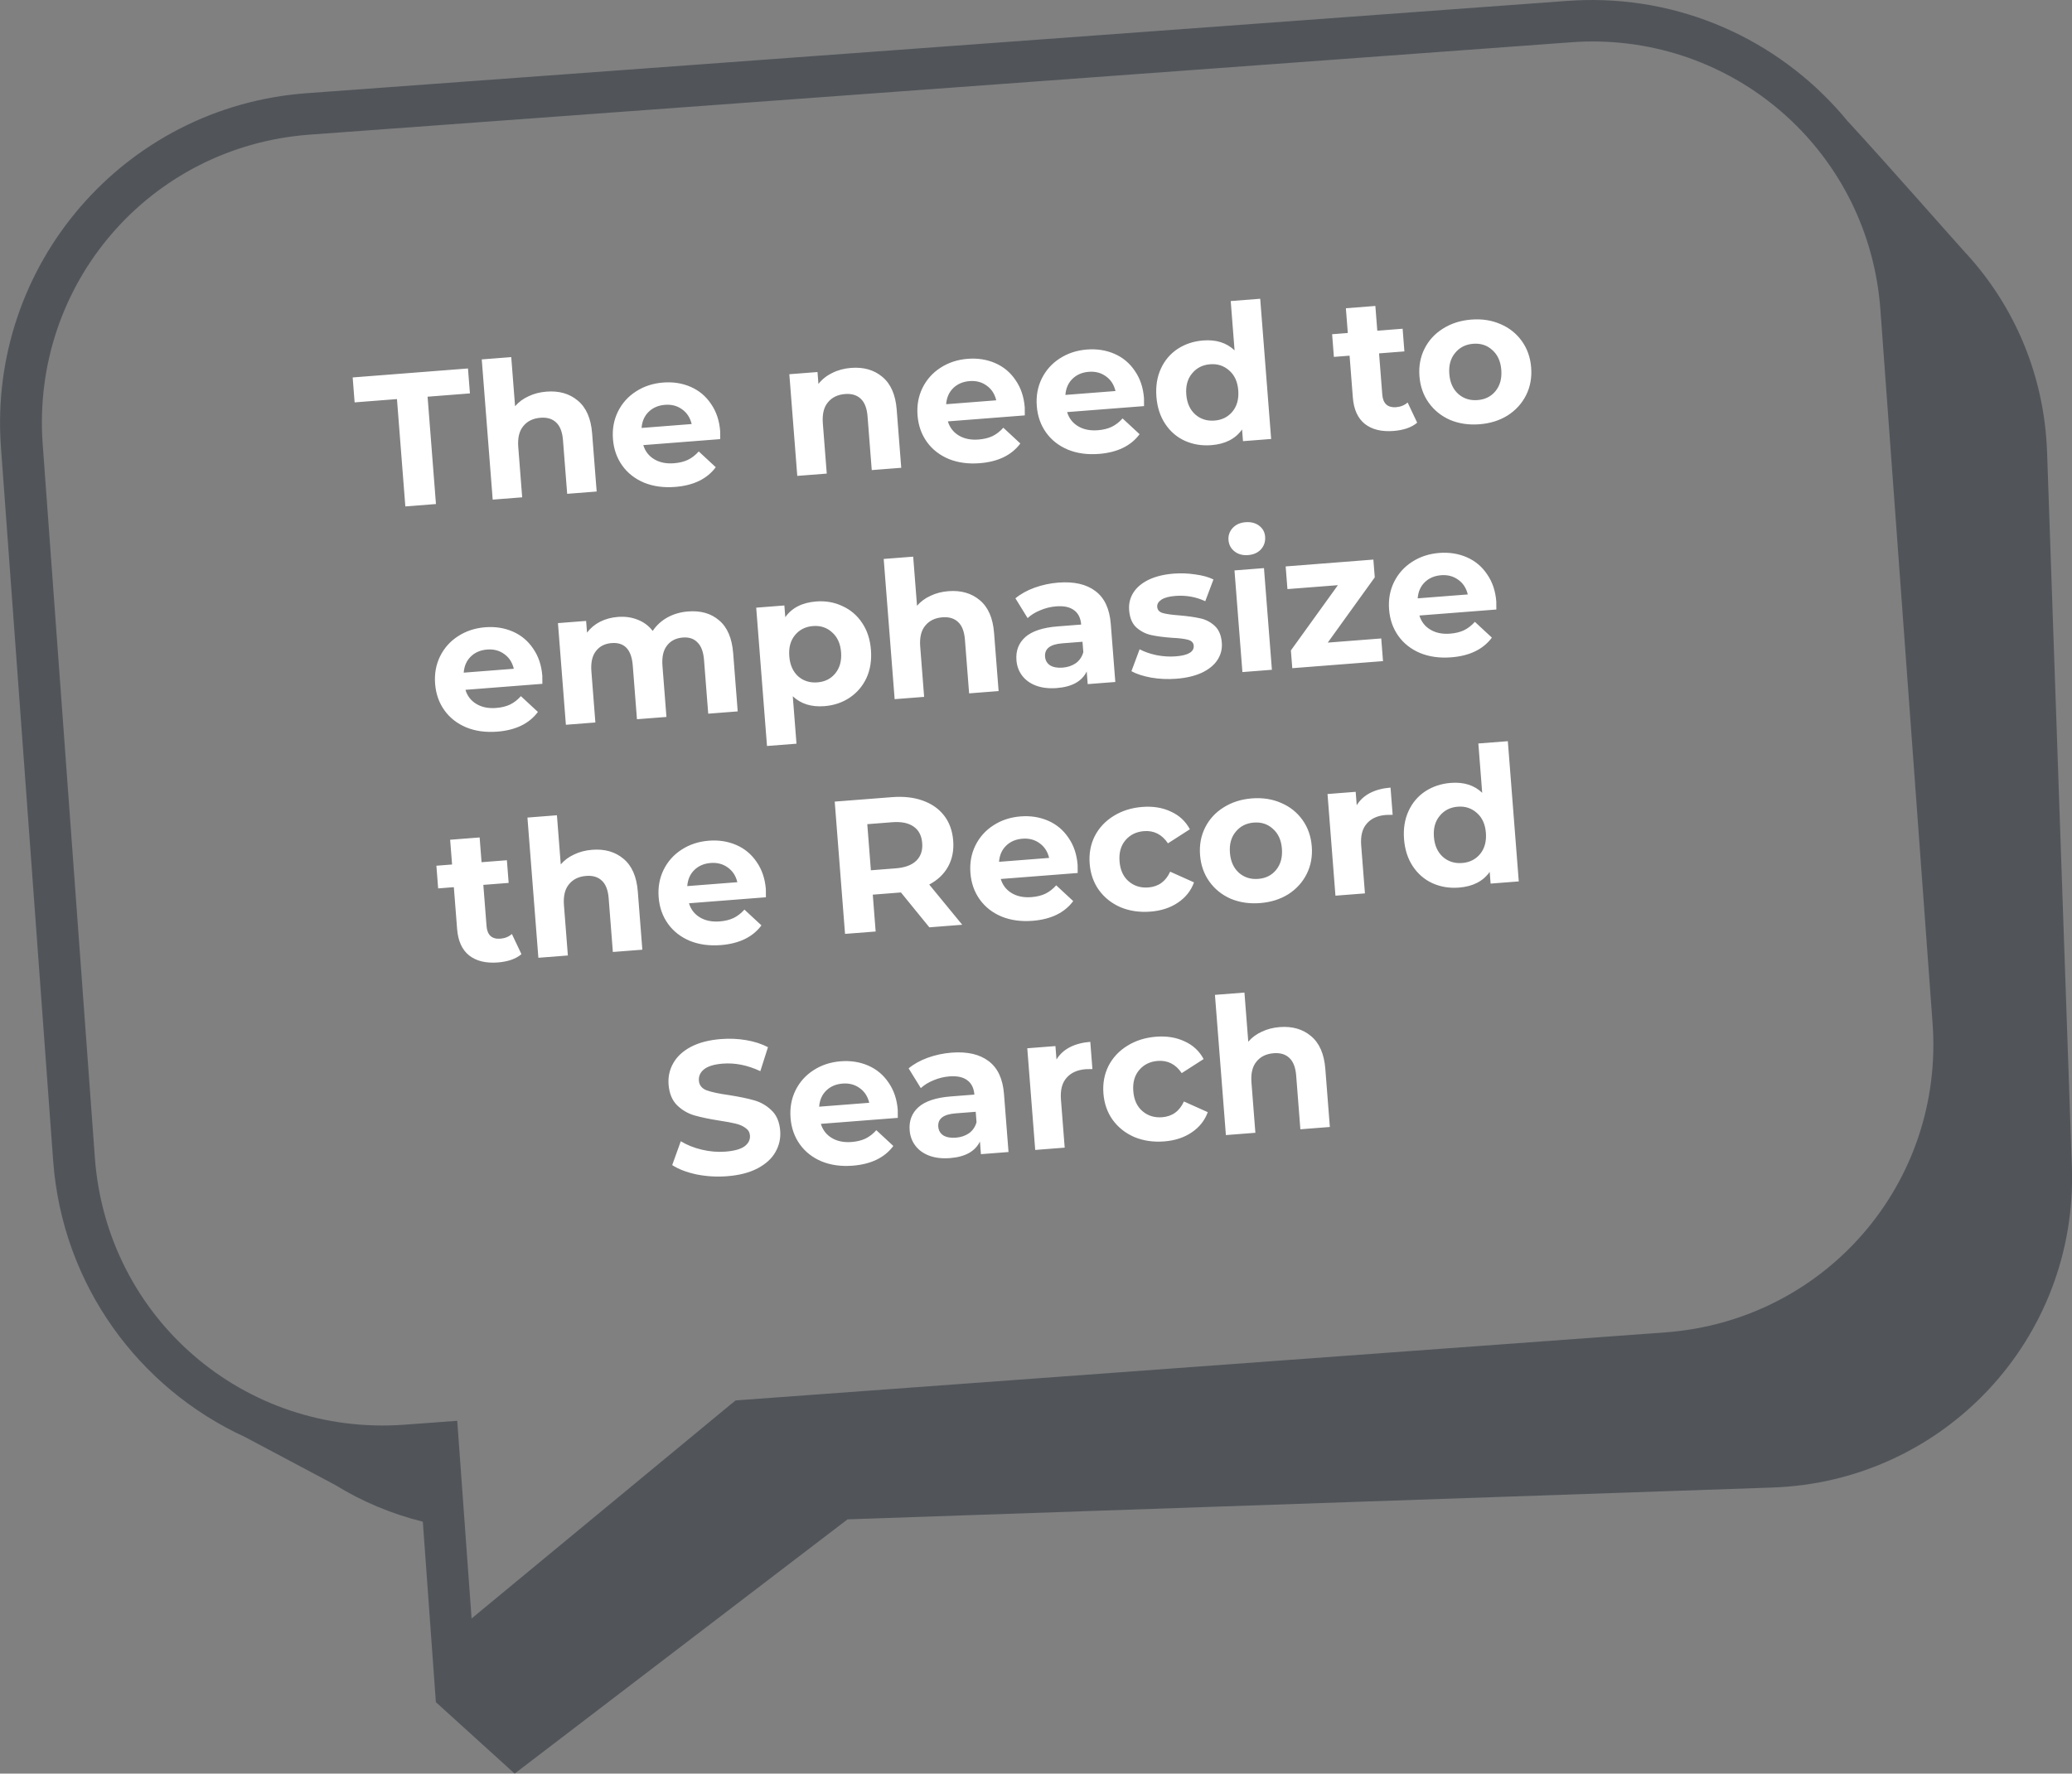 <svg width="306" height="262" viewBox="0 0 306 262" fill="none" xmlns="http://www.w3.org/2000/svg">
<rect x="0" y="0" width="306" height="262" fill="#808080" stroke="none"/>
<g clip-path="url(#clip0_3_402)">
<path d="M234.009 0.012C233.174 0.031 232.347 0.067 231.505 0.128L45.296 13.765C18.342 15.738 -1.834 39.133 0.14 66.078L7.846 171.437C9.194 189.839 20.524 205.082 36.165 212.27L49.497 219.358C53.456 221.807 57.812 223.634 62.442 224.79L64.369 251.447L76.005 262.002C76.005 262.002 110.411 235.707 125.168 224.443L261.751 219.743C287.106 218.871 306.855 197.75 305.982 172.4L302.322 66.811C301.932 55.472 297.517 45.281 290.455 37.534L290.301 37.38C289.001 35.967 278.908 24.46 273.002 18.041C272.97 18.006 272.918 17.96 272.886 17.925C263.648 6.652 249.532 -0.338 234.01 0.013L234.009 0.012ZM234.163 6.138C256.862 5.616 276.024 22.831 277.701 45.738L285.406 151.135C287.138 174.782 269.568 195.091 245.914 196.822L109.602 206.799L108.639 206.877L107.868 207.493L69.647 239.081L67.528 209.881L59.707 210.458C36.052 212.19 15.743 194.663 14.012 171.012L6.307 65.615C4.575 41.964 22.109 21.621 45.76 19.889L231.969 6.253C232.708 6.199 233.433 6.154 234.165 6.137L234.163 6.138Z" fill="#121B26" fill-opacity="0.42"/>
<path d="M58.625 58.954L52.372 59.441L52.084 55.756L69.113 54.43L69.4 58.114L63.147 58.602L64.384 74.457L59.862 74.81L58.625 58.954ZM80.703 57.852C82.564 57.706 84.105 58.148 85.328 59.176C86.569 60.203 87.275 61.814 87.446 64.01L88.117 72.608L83.762 72.948L83.143 65.02C83.05 63.828 82.721 62.965 82.155 62.428C81.587 61.874 80.81 61.635 79.824 61.711C78.726 61.797 77.878 62.209 77.281 62.949C76.681 63.669 76.434 64.7 76.539 66.04L77.118 73.465L72.763 73.805L71.147 53.091L75.502 52.752L76.068 60.01C76.6 59.388 77.264 58.897 78.06 58.535C78.854 58.155 79.735 57.927 80.703 57.852ZM106.358 63.688C106.362 63.744 106.364 64.137 106.365 64.867L95.004 65.752C95.281 66.667 95.822 67.364 96.627 67.845C97.433 68.325 98.403 68.521 99.538 68.432C100.32 68.371 100.999 68.206 101.577 67.936C102.173 67.647 102.711 67.23 103.193 66.687L105.706 69.019C104.418 70.748 102.416 71.719 99.698 71.93C98.005 72.062 96.481 71.853 95.128 71.303C93.773 70.735 92.696 69.892 91.897 68.775C91.099 67.657 90.641 66.354 90.525 64.866C90.41 63.395 90.652 62.047 91.249 60.821C91.863 59.575 92.75 58.579 93.909 57.834C95.085 57.068 96.426 56.626 97.934 56.509C99.404 56.394 100.759 56.607 102 57.147C103.24 57.687 104.242 58.526 105.005 59.665C105.785 60.784 106.236 62.125 106.358 63.688ZM98.219 59.801C97.232 59.877 96.426 60.221 95.799 60.832C95.173 61.442 94.823 62.237 94.75 63.217L102.147 62.64C101.924 61.703 101.456 60.981 100.743 60.475C100.028 59.95 99.186 59.725 98.219 59.801ZM125.683 54.346C127.544 54.202 129.086 54.643 130.308 55.671C131.549 56.698 132.255 58.309 132.427 60.505L133.097 69.103L128.743 69.442L128.124 61.515C128.031 60.324 127.702 59.46 127.136 58.923C126.568 58.369 125.791 58.13 124.805 58.206C123.707 58.292 122.859 58.705 122.261 59.444C121.662 60.164 121.415 61.195 121.52 62.535L122.099 69.96L117.744 70.299L116.572 55.281L120.732 54.957L120.869 56.716C121.397 56.038 122.075 55.498 122.905 55.097C123.734 54.676 124.66 54.426 125.683 54.346ZM151.338 60.183C151.343 60.239 151.345 60.632 151.346 61.362L139.985 62.247C140.262 63.162 140.803 63.859 141.608 64.34C142.413 64.82 143.383 65.016 144.519 64.927C145.3 64.866 145.98 64.701 146.558 64.431C147.154 64.141 147.692 63.725 148.174 63.182L150.687 65.514C149.399 67.243 147.396 68.214 144.679 68.425C142.986 68.557 141.462 68.348 140.109 67.799C138.754 67.23 137.677 66.387 136.878 65.27C136.08 64.153 135.622 62.849 135.506 61.361C135.391 59.891 135.633 58.542 136.23 57.316C136.844 56.07 137.731 55.074 138.889 54.329C140.065 53.563 141.407 53.121 142.915 53.004C144.385 52.889 145.74 53.102 146.98 53.642C148.221 54.182 149.223 55.021 149.985 56.16C150.765 57.279 151.216 58.62 151.338 60.183ZM143.199 56.296C142.213 56.373 141.407 56.716 140.78 57.327C140.154 57.937 139.804 58.732 139.731 59.712L147.128 59.135C146.905 58.197 146.437 57.476 145.723 56.97C145.008 56.445 144.167 56.22 143.199 56.296ZM168.949 58.811C168.953 58.867 168.956 59.26 168.957 59.99L157.595 60.875C157.873 61.79 158.414 62.487 159.219 62.967C160.024 63.448 160.994 63.644 162.129 63.555C162.911 63.494 163.591 63.329 164.169 63.059C164.764 62.769 165.303 62.353 165.785 61.81L168.298 64.142C167.01 65.871 165.007 66.841 162.29 67.053C160.596 67.185 159.073 66.976 157.719 66.426C156.364 65.858 155.288 65.015 154.489 63.898C153.69 62.78 153.233 61.477 153.117 59.988C153.002 58.518 153.243 57.17 153.84 55.944C154.455 54.698 155.341 53.702 156.5 52.956C157.676 52.191 159.018 51.749 160.525 51.632C161.995 51.517 163.351 51.73 164.591 52.27C165.832 52.81 166.833 53.649 167.596 54.788C168.376 55.907 168.827 57.248 168.949 58.811ZM160.81 54.923C159.824 55 159.017 55.344 158.391 55.955C157.765 56.565 157.415 57.36 157.341 58.339L164.739 57.763C164.516 56.825 164.048 56.103 163.334 55.597C162.619 55.073 161.778 54.848 160.81 54.923ZM186.112 44.133L187.727 64.846L183.568 65.17L183.433 63.44C182.455 64.826 180.943 65.6 178.896 65.759C177.481 65.869 176.173 65.653 174.969 65.11C173.785 64.566 172.821 63.733 172.078 62.611C171.335 61.49 170.904 60.156 170.783 58.612C170.663 57.067 170.882 55.683 171.442 54.46C172.002 53.237 172.825 52.265 173.911 51.544C175.015 50.821 176.275 50.404 177.689 50.294C179.606 50.145 181.151 50.633 182.325 51.758L181.757 44.473L186.112 44.133ZM179.371 62.127C180.469 62.042 181.352 61.599 182.019 60.797C182.686 59.978 182.969 58.935 182.871 57.67C182.772 56.404 182.331 55.428 181.547 54.74C180.761 54.033 179.82 53.723 178.722 53.809C177.605 53.896 176.714 54.349 176.047 55.168C175.38 55.969 175.095 57.003 175.194 58.268C175.293 59.534 175.735 60.52 176.52 61.226C177.304 61.914 178.254 62.214 179.371 62.127ZM209.294 62.436C208.89 62.785 208.379 63.069 207.759 63.285C207.157 63.482 206.511 63.607 205.822 63.661C204.036 63.8 202.614 63.452 201.556 62.617C200.517 61.781 199.929 60.478 199.791 58.711L199.31 52.541L196.993 52.722L196.732 49.372L199.049 49.191L198.763 45.535L203.118 45.195L203.403 48.852L207.144 48.561L207.405 51.91L203.665 52.202L204.142 58.315C204.191 58.948 204.388 59.429 204.732 59.758C205.093 60.067 205.571 60.198 206.167 60.152C206.855 60.098 207.427 59.866 207.882 59.456L209.294 62.436ZM218.495 62.673C216.913 62.797 215.464 62.582 214.148 62.029C212.849 61.456 211.8 60.611 211.001 59.494C210.203 58.377 209.745 57.074 209.629 55.585C209.513 54.096 209.763 52.738 210.378 51.51C210.994 50.283 211.9 49.295 213.096 48.546C214.309 47.778 215.707 47.332 217.289 47.209C218.871 47.085 220.311 47.31 221.61 47.883C222.908 48.437 223.956 49.273 224.755 50.39C225.553 51.507 226.011 52.81 226.127 54.299C226.243 55.788 225.993 57.146 225.378 58.374C224.762 59.601 223.857 60.599 222.662 61.366C221.466 62.114 220.077 62.55 218.495 62.673ZM218.216 59.1C219.333 59.013 220.216 58.57 220.865 57.771C221.531 56.951 221.815 55.908 221.716 54.643C221.618 53.377 221.176 52.401 220.392 51.713C219.626 51.005 218.684 50.695 217.567 50.782C216.451 50.869 215.559 51.322 214.893 52.142C214.225 52.943 213.941 53.976 214.04 55.241C214.138 56.507 214.58 57.493 215.366 58.199C216.15 58.887 217.1 59.187 218.216 59.1ZM80.091 99.838C80.096 99.894 80.098 100.287 80.099 101.017L68.738 101.902C69.015 102.817 69.556 103.514 70.361 103.994C71.166 104.475 72.137 104.67 73.272 104.582C74.053 104.521 74.733 104.356 75.311 104.086C75.907 103.796 76.445 103.38 76.927 102.837L79.44 105.169C78.152 106.898 76.149 107.868 73.432 108.08C71.739 108.212 70.215 108.003 68.862 107.453C67.507 106.885 66.43 106.042 65.631 104.925C64.833 103.807 64.375 102.504 64.259 101.015C64.144 99.545 64.386 98.197 64.983 96.971C65.597 95.725 66.484 94.729 67.642 93.983C68.819 93.218 70.16 92.776 71.668 92.659C73.138 92.544 74.493 92.757 75.734 93.297C76.974 93.837 77.976 94.676 78.739 95.815C79.519 96.934 79.969 98.275 80.091 99.838ZM71.953 95.95C70.966 96.027 70.16 96.371 69.533 96.981C68.907 97.592 68.557 98.387 68.484 99.366L75.881 98.79C75.658 97.852 75.19 97.13 74.477 96.624C73.762 96.1 72.92 95.875 71.953 95.95ZM101.617 90.325C103.497 90.178 105.029 90.621 106.214 91.652C107.416 92.663 108.104 94.276 108.277 96.49L108.947 105.088L104.592 105.427L103.974 97.499C103.881 96.308 103.561 95.444 103.013 94.906C102.483 94.348 101.762 94.105 100.85 94.176C99.826 94.256 99.043 94.654 98.5 95.37C97.955 96.068 97.734 97.068 97.835 98.371L98.423 105.908L94.068 106.247L93.45 98.32C93.266 95.956 92.224 94.848 90.326 94.996C89.321 95.075 88.547 95.472 88.004 96.188C87.459 96.886 87.237 97.886 87.339 99.189L87.927 106.726L83.572 107.065L82.401 92.047L86.56 91.723L86.695 93.454C87.204 92.777 87.846 92.24 88.62 91.843C89.412 91.444 90.293 91.207 91.26 91.132C92.321 91.049 93.296 91.189 94.186 91.55C95.074 91.893 95.809 92.444 96.393 93.203C96.946 92.374 97.671 91.709 98.568 91.208C99.484 90.706 100.5 90.412 101.617 90.325ZM120.539 88.85C121.934 88.742 123.225 88.969 124.411 89.532C125.615 90.075 126.588 90.907 127.33 92.028C128.072 93.132 128.503 94.455 128.623 96C128.744 97.545 128.524 98.929 127.964 100.152C127.403 101.356 126.571 102.329 125.468 103.071C124.382 103.792 123.141 104.207 121.745 104.315C119.828 104.465 118.274 103.977 117.081 102.853L117.628 109.86L113.273 110.199L111.679 89.766L115.838 89.441L115.973 91.172C116.951 89.785 118.473 89.011 120.539 88.85ZM120.713 100.801C121.829 100.714 122.712 100.271 123.361 99.471C124.028 98.652 124.311 97.609 124.213 96.344C124.114 95.078 123.673 94.102 122.889 93.414C122.122 92.706 121.18 92.395 120.064 92.482C118.947 92.569 118.056 93.023 117.389 93.842C116.74 94.642 116.465 95.674 116.564 96.94C116.663 98.205 117.095 99.192 117.862 99.9C118.646 100.588 119.596 100.888 120.713 100.801ZM140.064 87.329C141.925 87.184 143.466 87.626 144.689 88.654C145.93 89.68 146.636 91.292 146.807 93.488L147.478 102.086L143.123 102.425L142.504 94.497C142.412 93.306 142.082 92.442 141.516 91.906C140.948 91.351 140.171 91.112 139.185 91.189C138.087 91.275 137.239 91.687 136.642 92.426C136.043 93.147 135.795 94.177 135.9 95.517L136.479 102.943L132.124 103.282L130.508 82.569L134.863 82.23L135.429 89.488C135.961 88.866 136.625 88.374 137.421 88.013C138.215 87.632 139.096 87.404 140.064 87.329ZM156.294 86.064C158.62 85.883 160.45 86.302 161.784 87.322C163.117 88.323 163.87 89.939 164.044 92.173L164.713 100.743L160.637 101.06L160.491 99.19C159.781 100.65 158.31 101.466 156.076 101.64C154.923 101.73 153.902 101.613 153.016 101.289C152.148 100.963 151.464 100.474 150.963 99.82C150.463 99.166 150.179 98.402 150.111 97.527C150.002 96.132 150.437 94.993 151.417 94.112C152.415 93.229 154.012 92.702 156.208 92.531L159.67 92.261C159.596 91.312 159.251 90.608 158.635 90.151C158.017 89.675 157.131 89.482 155.978 89.572C155.177 89.634 154.397 89.826 153.635 90.147C152.891 90.449 152.266 90.834 151.76 91.305L149.959 88.383C150.733 87.743 151.675 87.22 152.785 86.815C153.915 86.409 155.084 86.159 156.294 86.064ZM156.937 98.624C157.681 98.566 158.329 98.347 158.879 97.968C159.429 97.569 159.798 97.025 159.988 96.337L159.868 94.801L156.881 95.034C155.095 95.173 154.247 95.829 154.338 97.001C154.382 97.56 154.631 97.99 155.085 98.291C155.556 98.573 156.174 98.684 156.937 98.624ZM173.724 100.265C172.477 100.362 171.247 100.308 170.032 100.104C168.817 99.88 167.837 99.563 167.094 99.153L168.301 95.913C169.005 96.289 169.842 96.58 170.813 96.785C171.782 96.972 172.723 97.029 173.635 96.958C175.477 96.815 176.363 96.287 176.292 95.375C176.258 94.947 175.983 94.659 175.466 94.513C174.949 94.366 174.164 94.267 173.112 94.219C171.869 94.128 170.838 93.993 170.019 93.814C169.2 93.634 168.469 93.26 167.825 92.693C167.201 92.123 166.844 91.271 166.755 90.136C166.681 89.187 166.886 88.328 167.369 87.561C167.869 86.773 168.624 86.133 169.635 85.643C170.663 85.151 171.894 84.849 173.327 84.737C174.388 84.654 175.449 84.694 176.51 84.854C177.588 84.995 178.488 85.243 179.208 85.599L177.998 88.811C176.619 88.169 175.148 87.909 173.584 88.031C172.654 88.104 171.966 88.288 171.521 88.585C171.076 88.882 170.87 89.235 170.902 89.644C170.938 90.11 171.215 90.416 171.732 90.563C172.249 90.71 173.063 90.824 174.174 90.906C175.418 91.015 176.44 91.16 177.241 91.341C178.04 91.504 178.752 91.869 179.377 92.438C180.001 93.008 180.357 93.841 180.442 94.939C180.515 95.87 180.3 96.72 179.799 97.489C179.297 98.258 178.522 98.89 177.475 99.383C176.445 99.857 175.194 100.151 173.724 100.265ZM182.313 84.262L186.667 83.922L187.839 98.941L183.484 99.28L182.313 84.262ZM184.327 81.998C183.526 82.061 182.857 81.879 182.318 81.453C181.779 81.027 181.483 80.469 181.429 79.781C181.376 79.092 181.582 78.496 182.048 77.991C182.514 77.487 183.148 77.203 183.948 77.141C184.748 77.079 185.417 77.251 185.954 77.659C186.491 78.066 186.786 78.605 186.838 79.275C186.895 80.001 186.691 80.625 186.226 81.148C185.76 81.653 185.127 81.936 184.327 81.998ZM203.986 94.312L204.247 97.662L190.848 98.706L190.643 96.082L197.586 86.442L190.133 87.022L189.872 83.673L202.824 82.663L203.029 85.287L196.086 94.928L203.986 94.312ZM220.977 88.86C220.981 88.916 220.984 89.309 220.985 90.039L209.623 90.924C209.9 91.839 210.442 92.536 211.247 93.016C212.052 93.497 213.022 93.692 214.157 93.604C214.939 93.543 215.619 93.378 216.197 93.108C216.792 92.818 217.331 92.402 217.813 91.859L220.326 94.191C219.037 95.92 217.035 96.89 214.318 97.102C212.624 97.234 211.101 97.025 209.747 96.475C208.392 95.907 207.315 95.064 206.517 93.947C205.718 92.829 205.261 91.526 205.145 90.037C205.03 88.567 205.271 87.219 205.868 85.993C206.482 84.747 207.369 83.751 208.528 83.005C209.704 82.24 211.046 81.798 212.553 81.681C214.023 81.566 215.379 81.779 216.619 82.319C217.859 82.859 218.861 83.698 219.624 84.837C220.404 85.956 220.855 87.297 220.977 88.86ZM212.838 84.972C211.852 85.049 211.045 85.393 210.419 86.003C209.792 86.614 209.442 87.409 209.369 88.388L216.767 87.812C216.544 86.874 216.076 86.152 215.362 85.646C214.647 85.122 213.806 84.897 212.838 84.972ZM77.009 140.95C76.606 141.299 76.094 141.583 75.475 141.799C74.872 141.996 74.227 142.121 73.538 142.175C71.751 142.314 70.329 141.966 69.272 141.131C68.233 140.295 67.644 138.992 67.507 137.225L67.025 131.055L64.708 131.236L64.447 127.886L66.764 127.705L66.479 124.049L70.834 123.709L71.119 127.366L74.859 127.075L75.121 130.424L71.38 130.716L71.857 136.829C71.906 137.462 72.103 137.943 72.447 138.272C72.808 138.581 73.287 138.712 73.882 138.666C74.571 138.612 75.142 138.38 75.597 137.97L77.009 140.95ZM87.45 125.532C89.311 125.387 90.852 125.828 92.075 126.857C93.316 127.883 94.022 129.495 94.193 131.691L94.864 140.289L90.509 140.628L89.891 132.7C89.798 131.509 89.468 130.645 88.902 130.109C88.334 129.554 87.558 129.315 86.571 129.392C85.473 129.477 84.625 129.89 84.028 130.629C83.429 131.35 83.181 132.38 83.286 133.72L83.865 141.146L79.51 141.485L77.894 120.772L82.249 120.432L82.815 127.69C83.347 127.069 84.011 126.577 84.807 126.215C85.601 125.835 86.482 125.607 87.45 125.532ZM113.105 131.368C113.109 131.424 113.112 131.817 113.112 132.547L101.751 133.433C102.028 134.347 102.569 135.045 103.374 135.525C104.18 136.005 105.15 136.201 106.285 136.113C107.067 136.052 107.747 135.886 108.325 135.617C108.92 135.327 109.458 134.91 109.94 134.367L112.453 136.699C111.165 138.429 109.163 139.399 106.446 139.611C104.752 139.743 103.228 139.534 101.875 138.984C100.52 138.415 99.443 137.573 98.644 136.455C97.846 135.338 97.388 134.035 97.272 132.546C97.158 131.076 97.399 129.728 97.996 128.502C98.61 127.255 99.497 126.26 100.656 125.514C101.832 124.748 103.173 124.307 104.681 124.189C106.151 124.075 107.506 124.287 108.747 124.827C109.987 125.367 110.989 126.207 111.752 127.345C112.532 128.464 112.983 129.805 113.105 131.368ZM104.966 127.481C103.979 127.558 103.173 127.902 102.547 128.512C101.92 129.123 101.57 129.918 101.497 130.897L108.894 130.32C108.671 129.383 108.203 128.661 107.49 128.155C106.775 127.63 105.933 127.406 104.966 127.481ZM137.248 136.986L133.055 131.836L132.832 131.853L128.896 132.16L129.32 137.604L124.798 137.956L123.274 118.415L131.732 117.756C133.463 117.621 134.984 117.793 136.294 118.271C137.623 118.748 138.673 119.49 139.445 120.497C140.216 121.505 140.658 122.734 140.772 124.185C140.885 125.637 140.629 126.921 140.005 128.037C139.398 129.132 138.474 130.01 137.233 130.668L142.106 136.607L137.248 136.986ZM136.193 124.542C136.108 123.444 135.689 122.634 134.937 122.112C134.183 121.572 133.127 121.355 131.768 121.461L128.084 121.748L128.615 128.559L132.3 128.272C133.658 128.166 134.668 127.788 135.329 127.137C135.989 126.487 136.278 125.622 136.193 124.542ZM159.149 127.781C159.153 127.837 159.156 128.229 159.156 128.96L147.795 129.845C148.072 130.76 148.613 131.457 149.419 131.937C150.224 132.417 151.194 132.613 152.329 132.525C153.111 132.464 153.791 132.299 154.369 132.029C154.964 131.739 155.502 131.323 155.984 130.78L158.497 133.111C157.209 134.841 155.207 135.811 152.49 136.023C150.796 136.155 149.273 135.946 147.919 135.396C146.564 134.828 145.487 133.985 144.689 132.867C143.89 131.75 143.432 130.447 143.316 128.958C143.202 127.488 143.443 126.14 144.04 124.914C144.654 123.668 145.541 122.672 146.7 121.926C147.876 121.16 149.217 120.719 150.725 120.601C152.195 120.487 153.55 120.7 154.791 121.239C156.031 121.779 157.033 122.619 157.796 123.758C158.576 124.876 159.027 126.217 159.149 127.781ZM151.01 123.893C150.023 123.97 149.217 124.314 148.591 124.924C147.964 125.535 147.614 126.33 147.541 127.309L154.938 126.733C154.716 125.795 154.247 125.073 153.534 124.567C152.819 124.042 151.977 123.818 151.01 123.893ZM169.905 134.666C168.304 134.791 166.837 134.577 165.502 134.026C164.184 133.455 163.116 132.611 162.299 131.495C161.501 130.378 161.043 129.075 160.927 127.586C160.811 126.097 161.061 124.739 161.676 123.511C162.311 122.282 163.235 121.293 164.45 120.543C165.682 119.773 167.098 119.326 168.698 119.201C170.28 119.078 171.684 119.305 172.908 119.884C174.15 120.442 175.089 121.315 175.724 122.501L172.488 124.579C171.599 123.262 170.419 122.662 168.949 122.776C167.814 122.865 166.903 123.31 166.217 124.112C165.531 124.915 165.237 125.958 165.338 127.242C165.438 128.526 165.889 129.512 166.692 130.198C167.494 130.884 168.463 131.183 169.598 131.095C171.087 130.979 172.159 130.203 172.815 128.766L176.336 130.345C175.89 131.578 175.097 132.576 173.958 133.339C172.838 134.1 171.487 134.543 169.905 134.666ZM186.095 133.404C184.513 133.528 183.064 133.313 181.748 132.76C180.449 132.187 179.4 131.342 178.601 130.225C177.803 129.108 177.345 127.804 177.229 126.316C177.113 124.827 177.363 123.469 177.979 122.241C178.594 121.014 179.5 120.026 180.696 119.277C181.909 118.508 183.307 118.063 184.889 117.939C186.471 117.816 187.911 118.041 189.21 118.614C190.508 119.168 191.556 120.004 192.355 121.121C193.154 122.238 193.611 123.541 193.727 125.03C193.843 126.519 193.593 127.877 192.978 129.105C192.362 130.332 191.457 131.33 190.262 132.097C189.066 132.845 187.677 133.281 186.095 133.404ZM185.817 129.831C186.933 129.744 187.816 129.301 188.465 128.501C189.131 127.682 189.415 126.639 189.317 125.374C189.218 124.108 188.777 123.132 187.993 122.444C187.226 121.736 186.284 121.425 185.168 121.512C184.051 121.599 183.16 122.053 182.493 122.872C181.826 123.673 181.541 124.706 181.64 125.972C181.739 127.237 182.181 128.223 182.966 128.93C183.75 129.618 184.7 129.918 185.817 129.831ZM200.366 118.952C200.831 118.186 201.486 117.582 202.331 117.142C203.196 116.7 204.205 116.434 205.359 116.344L205.672 120.364C205.185 120.365 204.858 120.371 204.691 120.384C203.444 120.481 202.494 120.911 201.842 121.674C201.189 122.417 200.917 123.487 201.025 124.883L201.579 131.973L197.224 132.312L196.052 117.294L200.212 116.97L200.366 118.952ZM222.682 109.49L224.298 130.203L220.139 130.527L220.004 128.796C219.026 130.183 217.514 130.956 215.466 131.116C214.052 131.226 212.743 131.01 211.54 130.467C210.356 129.922 209.392 129.089 208.649 127.968C207.906 126.846 207.474 125.513 207.354 123.968C207.233 122.424 207.453 121.04 208.013 119.817C208.573 118.593 209.396 117.621 210.482 116.9C211.586 116.177 212.846 115.761 214.26 115.651C216.177 115.501 217.722 115.989 218.896 117.115L218.328 109.829L222.682 109.49ZM215.941 127.484C217.039 127.398 217.922 126.955 218.59 126.154C219.256 125.334 219.54 124.292 219.441 123.026C219.343 121.761 218.901 120.784 218.117 120.096C217.332 119.39 216.39 119.079 215.292 119.165C214.176 119.252 213.284 119.705 212.618 120.525C211.95 121.326 211.666 122.359 211.765 123.625C211.863 124.89 212.305 125.876 213.091 126.583C213.875 127.27 214.825 127.571 215.941 127.484ZM107.405 173.751C105.86 173.872 104.346 173.784 102.863 173.487C101.396 173.171 100.2 172.712 99.273 172.11L100.542 168.585C101.428 169.134 102.462 169.549 103.645 169.832C104.828 170.114 105.996 170.21 107.15 170.12C108.434 170.02 109.369 169.76 109.954 169.34C110.537 168.901 110.804 168.366 110.755 167.733C110.719 167.268 110.503 166.901 110.107 166.632C109.729 166.343 109.244 166.128 108.653 165.987C108.08 165.844 107.301 165.699 106.316 165.551C104.8 165.314 103.553 165.055 102.576 164.775C101.6 164.496 100.736 163.992 99.987 163.264C99.256 162.535 98.84 161.518 98.738 160.216C98.65 159.081 98.877 158.033 99.42 157.073C99.961 156.095 100.825 155.288 102.011 154.653C103.216 154.016 104.712 153.628 106.498 153.489C107.745 153.391 108.976 153.445 110.19 153.65C111.404 153.855 112.48 154.202 113.417 154.691L112.289 158.233C110.404 157.35 108.559 156.979 106.754 157.12C105.488 157.218 104.564 157.496 103.982 157.954C103.418 158.409 103.163 158.972 103.215 159.642C103.267 160.312 103.651 160.788 104.365 161.069C105.097 161.33 106.192 161.563 107.65 161.768C109.166 162.006 110.413 162.264 111.389 162.544C112.366 162.824 113.219 163.319 113.949 164.03C114.697 164.739 115.122 165.745 115.223 167.048C115.31 168.164 115.074 169.213 114.514 170.192C113.971 171.152 113.097 171.95 111.892 172.587C110.687 173.224 109.192 173.612 107.405 173.751ZM132.583 163.954C132.587 164.01 132.59 164.403 132.59 165.133L121.229 166.018C121.506 166.933 122.047 167.63 122.853 168.11C123.658 168.59 124.628 168.786 125.763 168.698C126.545 168.637 127.225 168.472 127.803 168.202C128.398 167.912 128.937 167.496 129.418 166.953L131.931 169.285C130.643 171.014 128.641 171.984 125.924 172.196C124.23 172.328 122.707 172.119 121.353 171.569C119.998 171.001 118.921 170.158 118.123 169.041C117.324 167.923 116.867 166.62 116.75 165.131C116.636 163.661 116.877 162.313 117.474 161.087C118.088 159.841 118.975 158.845 120.134 158.099C121.31 157.334 122.651 156.892 124.159 156.775C125.629 156.66 126.984 156.873 128.225 157.413C129.465 157.953 130.467 158.792 131.23 159.931C132.01 161.05 132.461 162.391 132.583 163.954ZM124.444 160.066C123.457 160.143 122.651 160.487 122.025 161.097C121.398 161.708 121.048 162.503 120.975 163.482L128.372 162.906C128.15 161.968 127.681 161.246 126.968 160.74C126.253 160.216 125.411 159.991 124.444 160.066ZM140.523 155.499C142.849 155.318 144.68 155.737 146.014 156.757C147.346 157.757 148.1 159.375 148.274 161.608L148.942 170.178L144.867 170.495L144.721 168.625C144.011 170.085 142.539 170.901 140.306 171.075C139.152 171.165 138.132 171.048 137.245 170.724C136.377 170.398 135.693 169.909 135.193 169.255C134.693 168.601 134.408 167.837 134.34 166.962C134.231 165.567 134.667 164.428 135.646 163.547C136.645 162.664 138.242 162.137 140.438 161.966L143.899 161.696C143.825 160.747 143.48 160.043 142.864 159.586C142.247 159.11 141.361 158.917 140.207 159.007C139.407 159.069 138.626 159.261 137.865 159.582C137.121 159.884 136.495 160.269 135.989 160.739L134.188 157.819C134.962 157.178 135.904 156.655 137.015 156.25C138.144 155.844 139.314 155.594 140.523 155.499ZM141.166 168.059C141.91 168.001 142.558 167.782 143.109 167.402C143.658 167.004 144.028 166.46 144.217 165.771L144.097 164.236L141.111 164.469C139.324 164.608 138.476 165.264 138.568 166.436C138.611 166.995 138.86 167.425 139.314 167.726C139.786 168.008 140.403 168.119 141.166 168.059ZM156.026 156.51C156.49 155.744 157.146 155.14 157.991 154.7C158.855 154.258 159.864 153.992 161.018 153.902L161.332 157.922C160.845 157.923 160.518 157.929 160.35 157.942C159.104 158.04 158.154 158.469 157.502 159.232C156.849 159.975 156.576 161.045 156.685 162.441L157.238 169.531L152.884 169.871L151.712 154.852L155.871 154.528L156.026 156.51ZM171.936 168.611C170.335 168.735 168.868 168.522 167.533 167.971C166.215 167.399 165.147 166.556 164.33 165.44C163.532 164.323 163.074 163.02 162.958 161.531C162.842 160.042 163.092 158.684 163.707 157.456C164.342 156.227 165.266 155.238 166.481 154.488C167.713 153.718 169.129 153.27 170.729 153.146C172.311 153.022 173.715 153.25 174.939 153.829C176.181 154.387 177.12 155.26 177.755 156.446L174.519 158.524C173.63 157.207 172.45 156.606 170.98 156.721C169.845 156.809 168.934 157.255 168.248 158.057C167.562 158.86 167.268 159.903 167.369 161.187C167.469 162.471 167.92 163.456 168.723 164.143C169.525 164.829 170.494 165.128 171.629 165.04C173.118 164.924 174.19 164.147 174.846 162.711L178.367 164.29C177.92 165.523 177.128 166.521 175.989 167.284C174.869 168.045 173.518 168.487 171.936 168.611ZM188.984 151.723C190.845 151.578 192.386 152.02 193.609 153.048C194.85 154.075 195.556 155.686 195.727 157.882L196.398 166.48L192.043 166.819L191.425 158.891C191.332 157.7 191.002 156.837 190.436 156.3C189.868 155.745 189.092 155.506 188.105 155.583C187.007 155.669 186.159 156.081 185.562 156.821C184.963 157.541 184.715 158.572 184.82 159.911L185.399 167.337L181.044 167.676L179.428 146.963L183.783 146.624L184.349 153.882C184.881 153.26 185.545 152.768 186.341 152.407C187.135 152.026 188.016 151.799 188.984 151.723Z" fill="white"/>
</g>
<defs>
<clipPath id="clip0_3_402">
<rect width="306" height="262" fill="white"/>
</clipPath>
</defs>
</svg>

